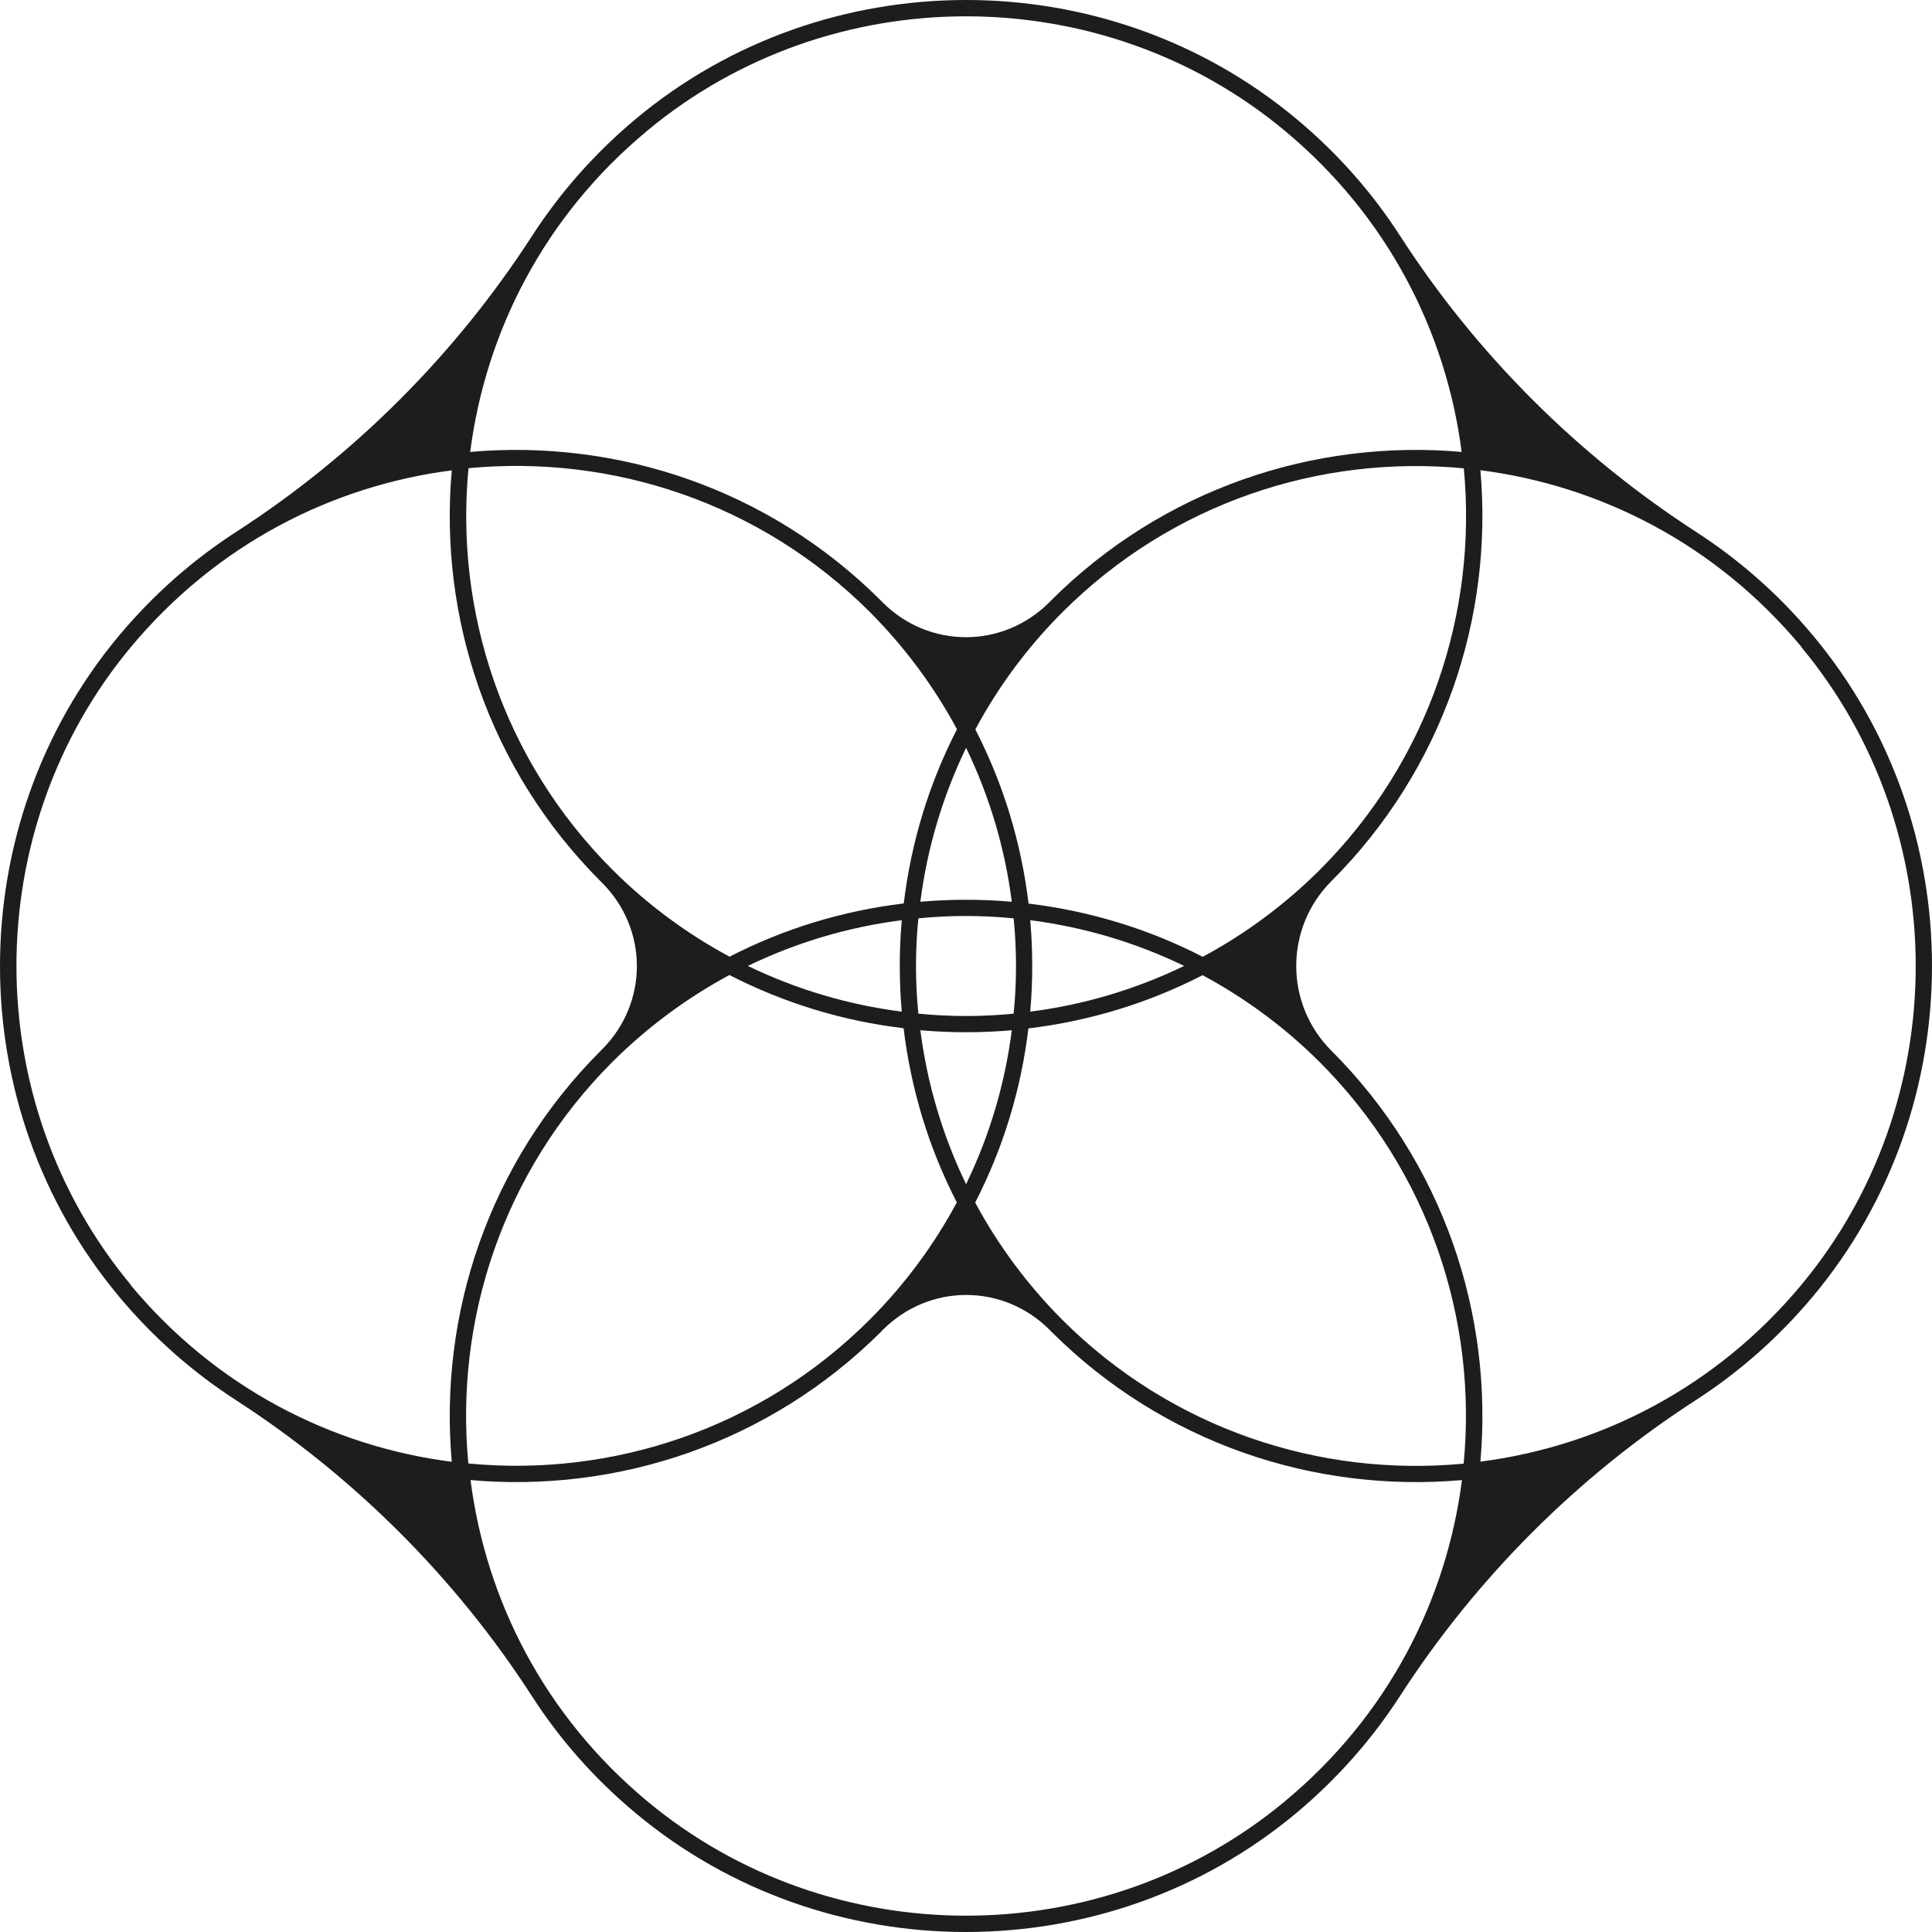 <svg width="24" height="24" viewBox="0 0 24 24" fill="none" xmlns="http://www.w3.org/2000/svg"><path d="M15.962 22.376C13.683 24.271 10.319 24.271 8.041 22.376C6.766 21.316 6.037 19.88 5.845 18.386C7.671 18.547 9.555 17.931 10.951 16.537C10.954 16.531 10.958 16.527 10.964 16.523C11.542 15.941 12.464 15.941 13.042 16.523C13.046 16.527 13.049 16.531 13.055 16.537C14.451 17.933 16.333 18.547 18.161 18.386C17.969 19.88 17.239 21.316 15.964 22.374L15.962 22.376ZM1.624 15.96C-0.269 13.681 -0.269 10.317 1.624 8.04C2.684 6.766 4.12 6.035 5.612 5.843C5.451 7.669 6.067 9.553 7.462 10.949C7.467 10.953 7.471 10.956 7.475 10.962C8.057 11.54 8.057 12.462 7.475 13.04C7.471 13.044 7.467 13.047 7.462 13.053C6.066 14.449 5.451 16.333 5.612 18.159C4.118 17.967 2.682 17.237 1.622 15.962L1.624 15.96ZM8.04 1.624C10.319 -0.271 13.683 -0.271 15.96 1.624C17.235 2.684 17.965 4.12 18.157 5.614C16.331 5.453 14.447 6.069 13.051 7.465C13.047 7.469 13.044 7.473 13.038 7.479C12.46 8.061 11.538 8.061 10.96 7.479C10.956 7.475 10.953 7.471 10.947 7.465C9.551 6.069 7.669 5.453 5.841 5.614C6.033 4.12 6.763 2.684 8.038 1.626L8.04 1.624ZM12.777 12.775C13.524 12.685 14.255 12.466 14.939 12.114C15.461 12.395 15.953 12.754 16.395 13.195C17.756 14.557 18.353 16.4 18.182 18.182C16.4 18.351 14.559 17.756 13.195 16.394C12.756 15.953 12.395 15.461 12.114 14.939C12.466 14.255 12.685 13.524 12.775 12.777L12.777 12.775ZM11.433 12.798C11.811 12.831 12.191 12.831 12.569 12.798C12.485 13.457 12.295 14.104 12.001 14.71C11.707 14.102 11.517 13.457 11.433 12.798ZM11.225 12.775C11.315 13.522 11.534 14.253 11.886 14.937C11.605 15.459 11.246 15.951 10.805 16.392C9.443 17.754 7.6 18.351 5.818 18.18C5.649 16.398 6.244 14.557 7.606 13.193C8.047 12.754 8.539 12.393 9.061 12.112C9.745 12.464 10.476 12.683 11.223 12.773L11.225 12.775ZM11.202 11.431C11.169 11.809 11.169 12.189 11.202 12.567C10.543 12.483 9.898 12.293 9.29 11.999C9.898 11.705 10.543 11.515 11.202 11.431ZM11.225 11.223C10.478 11.313 9.747 11.532 9.063 11.884C8.541 11.604 8.049 11.244 7.607 10.803C6.246 9.441 5.649 7.598 5.82 5.816C7.602 5.647 9.443 6.242 10.807 7.604C11.246 8.045 11.607 8.537 11.888 9.059C11.536 9.743 11.317 10.474 11.227 11.221L11.225 11.223ZM12.569 11.202C12.191 11.169 11.811 11.169 11.433 11.202C11.517 10.543 11.707 9.898 12.001 9.29C12.295 9.898 12.485 10.543 12.569 11.202ZM12.777 11.223C12.687 10.476 12.468 9.745 12.116 9.061C12.396 8.539 12.756 8.047 13.197 7.606C14.559 6.244 16.402 5.647 18.184 5.818C18.353 7.6 17.758 9.441 16.396 10.805C15.955 11.244 15.463 11.605 14.941 11.886C14.257 11.534 13.526 11.315 12.779 11.225L12.777 11.223ZM12.592 12.592C12.199 12.631 11.801 12.631 11.408 12.592C11.369 12.199 11.369 11.801 11.408 11.408C11.801 11.369 12.199 11.369 12.592 11.408C12.631 11.801 12.631 12.199 12.592 12.592ZM12.798 11.431C13.457 11.515 14.102 11.705 14.71 11.999C14.102 12.293 13.457 12.483 12.798 12.567C12.831 12.189 12.831 11.809 12.798 11.431ZM22.378 8.04C24.271 10.319 24.271 13.683 22.378 15.96C21.318 17.234 19.882 17.965 18.39 18.157C18.551 16.331 17.934 14.447 16.538 13.051C15.957 12.47 15.957 11.529 16.538 10.947C17.934 9.551 18.551 7.667 18.39 5.841C19.884 6.033 21.32 6.763 22.38 8.038L22.378 8.04ZM22.518 16.108C24.494 13.748 24.494 10.25 22.518 7.89C22.09 7.377 21.6 6.951 21.072 6.609C19.601 5.658 18.34 4.399 17.391 2.928C17.051 2.4 16.623 1.91 16.11 1.482C13.75 -0.494 10.252 -0.494 7.892 1.482C7.379 1.912 6.953 2.4 6.611 2.928C5.66 4.401 4.401 5.66 2.928 6.611C2.4 6.953 1.912 7.379 1.482 7.892C-0.494 10.252 -0.494 13.75 1.482 16.11C1.91 16.623 2.4 17.049 2.928 17.391C4.399 18.342 5.66 19.601 6.609 21.072C6.949 21.6 7.377 22.09 7.89 22.518C10.25 24.494 13.748 24.494 16.108 22.518C16.621 22.088 17.047 21.6 17.389 21.072C18.34 19.599 19.599 18.34 21.072 17.389C21.6 17.047 22.088 16.621 22.518 16.108Z" fill="#1d1d1b"/></svg>